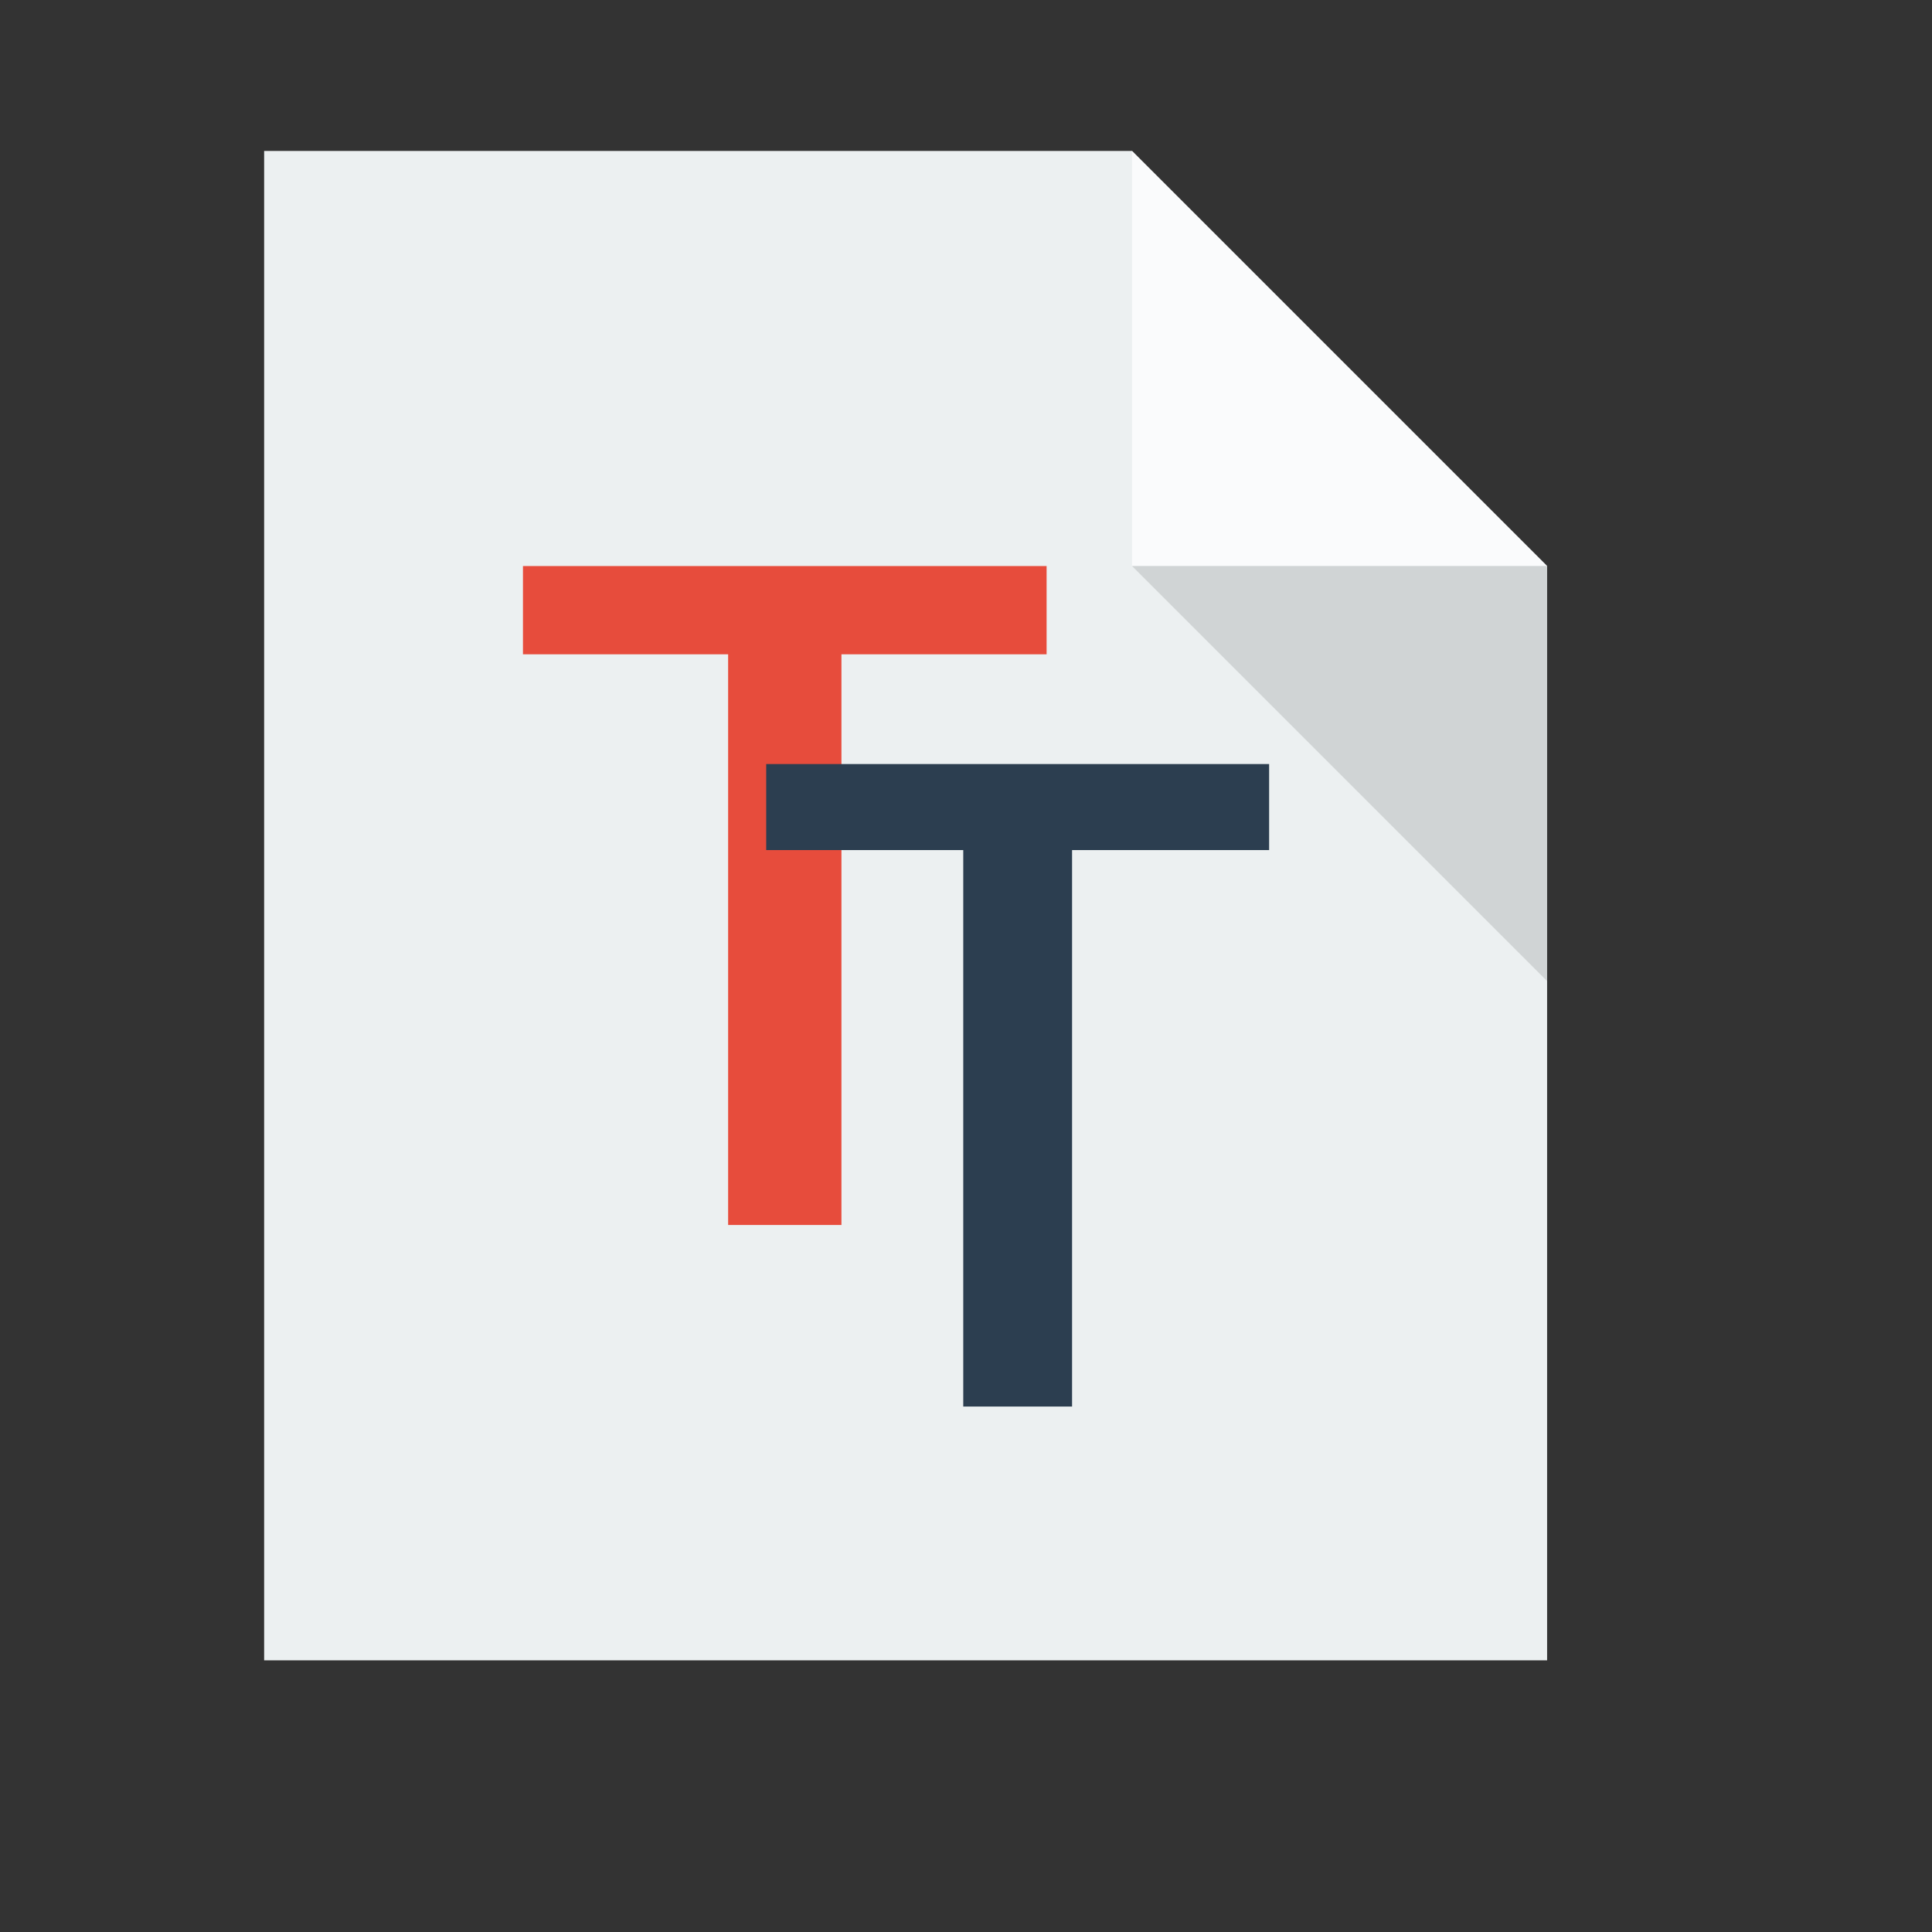 <?xml version="1.0" standalone="no"?>
<!DOCTYPE svg PUBLIC "-//W3C//DTD SVG 20010904//EN" "http://www.w3.org/TR/2001/REC-SVG-20010904/DTD/svg10.dtd">
<!-- Created using Karbon, part of Calligra: http://www.calligra.org/karbon -->
<svg xmlns="http://www.w3.org/2000/svg" xmlns:xlink="http://www.w3.org/1999/xlink" width="38.4pt" height="38.4pt">
<rect width="100%" height="100%" fill="#333333" stroke="none"/>
<defs/>
<g id="layer1">
  <path id="rect4090" transform="translate(7, 4)" fill="#ecf0f1" d="M0 0L0 40L34 40L34 11L23 0Z"/>
  <path id="path4151" transform="matrix(3.543 0 0 3.543 30 4)" fill="#ffffff" fill-opacity="0.753" d="M0 0L0 3.104L3.104 3.104Z"/>
  <path id="path4252" transform="matrix(3.543 0 0 3.543 30 15)" fill="#000000" fill-opacity="0.118" d="M3.104 3.104L3.104 0L0 0Z"/>
  <path id="shape0" transform="translate(13.859, 15.001)" fill="#e74c3c" d="M13.877 2.339C12.065 2.339 10.252 2.339 8.44 2.339C8.44 7.38 8.44 12.421 8.44 17.462C7.439 17.462 6.438 17.462 5.437 17.462C5.437 12.421 5.437 7.38 5.437 2.339C3.625 2.339 1.812 2.339 0 2.339C0 1.559 0 0.78 0 0C4.626 0 9.252 0 13.877 0C13.877 0.78 13.877 1.559 13.877 2.339Z"/>
  <path id="shape01" transform="matrix(1 0 0 1 20.305 20.248)" fill="#2c3e50" d="M13.328 2.28C11.587 2.28 9.846 2.28 8.106 2.28C8.106 7.196 8.106 12.111 8.106 17.027C7.145 17.027 6.183 17.027 5.222 17.027C5.222 12.111 5.222 7.196 5.222 2.28C3.481 2.28 1.741 2.28 0 2.28C0 1.52 0 0.76 0 0C4.443 0 8.885 0 13.328 0C13.328 0.76 13.328 1.52 13.328 2.28Z"/>
 </g>
</svg>
